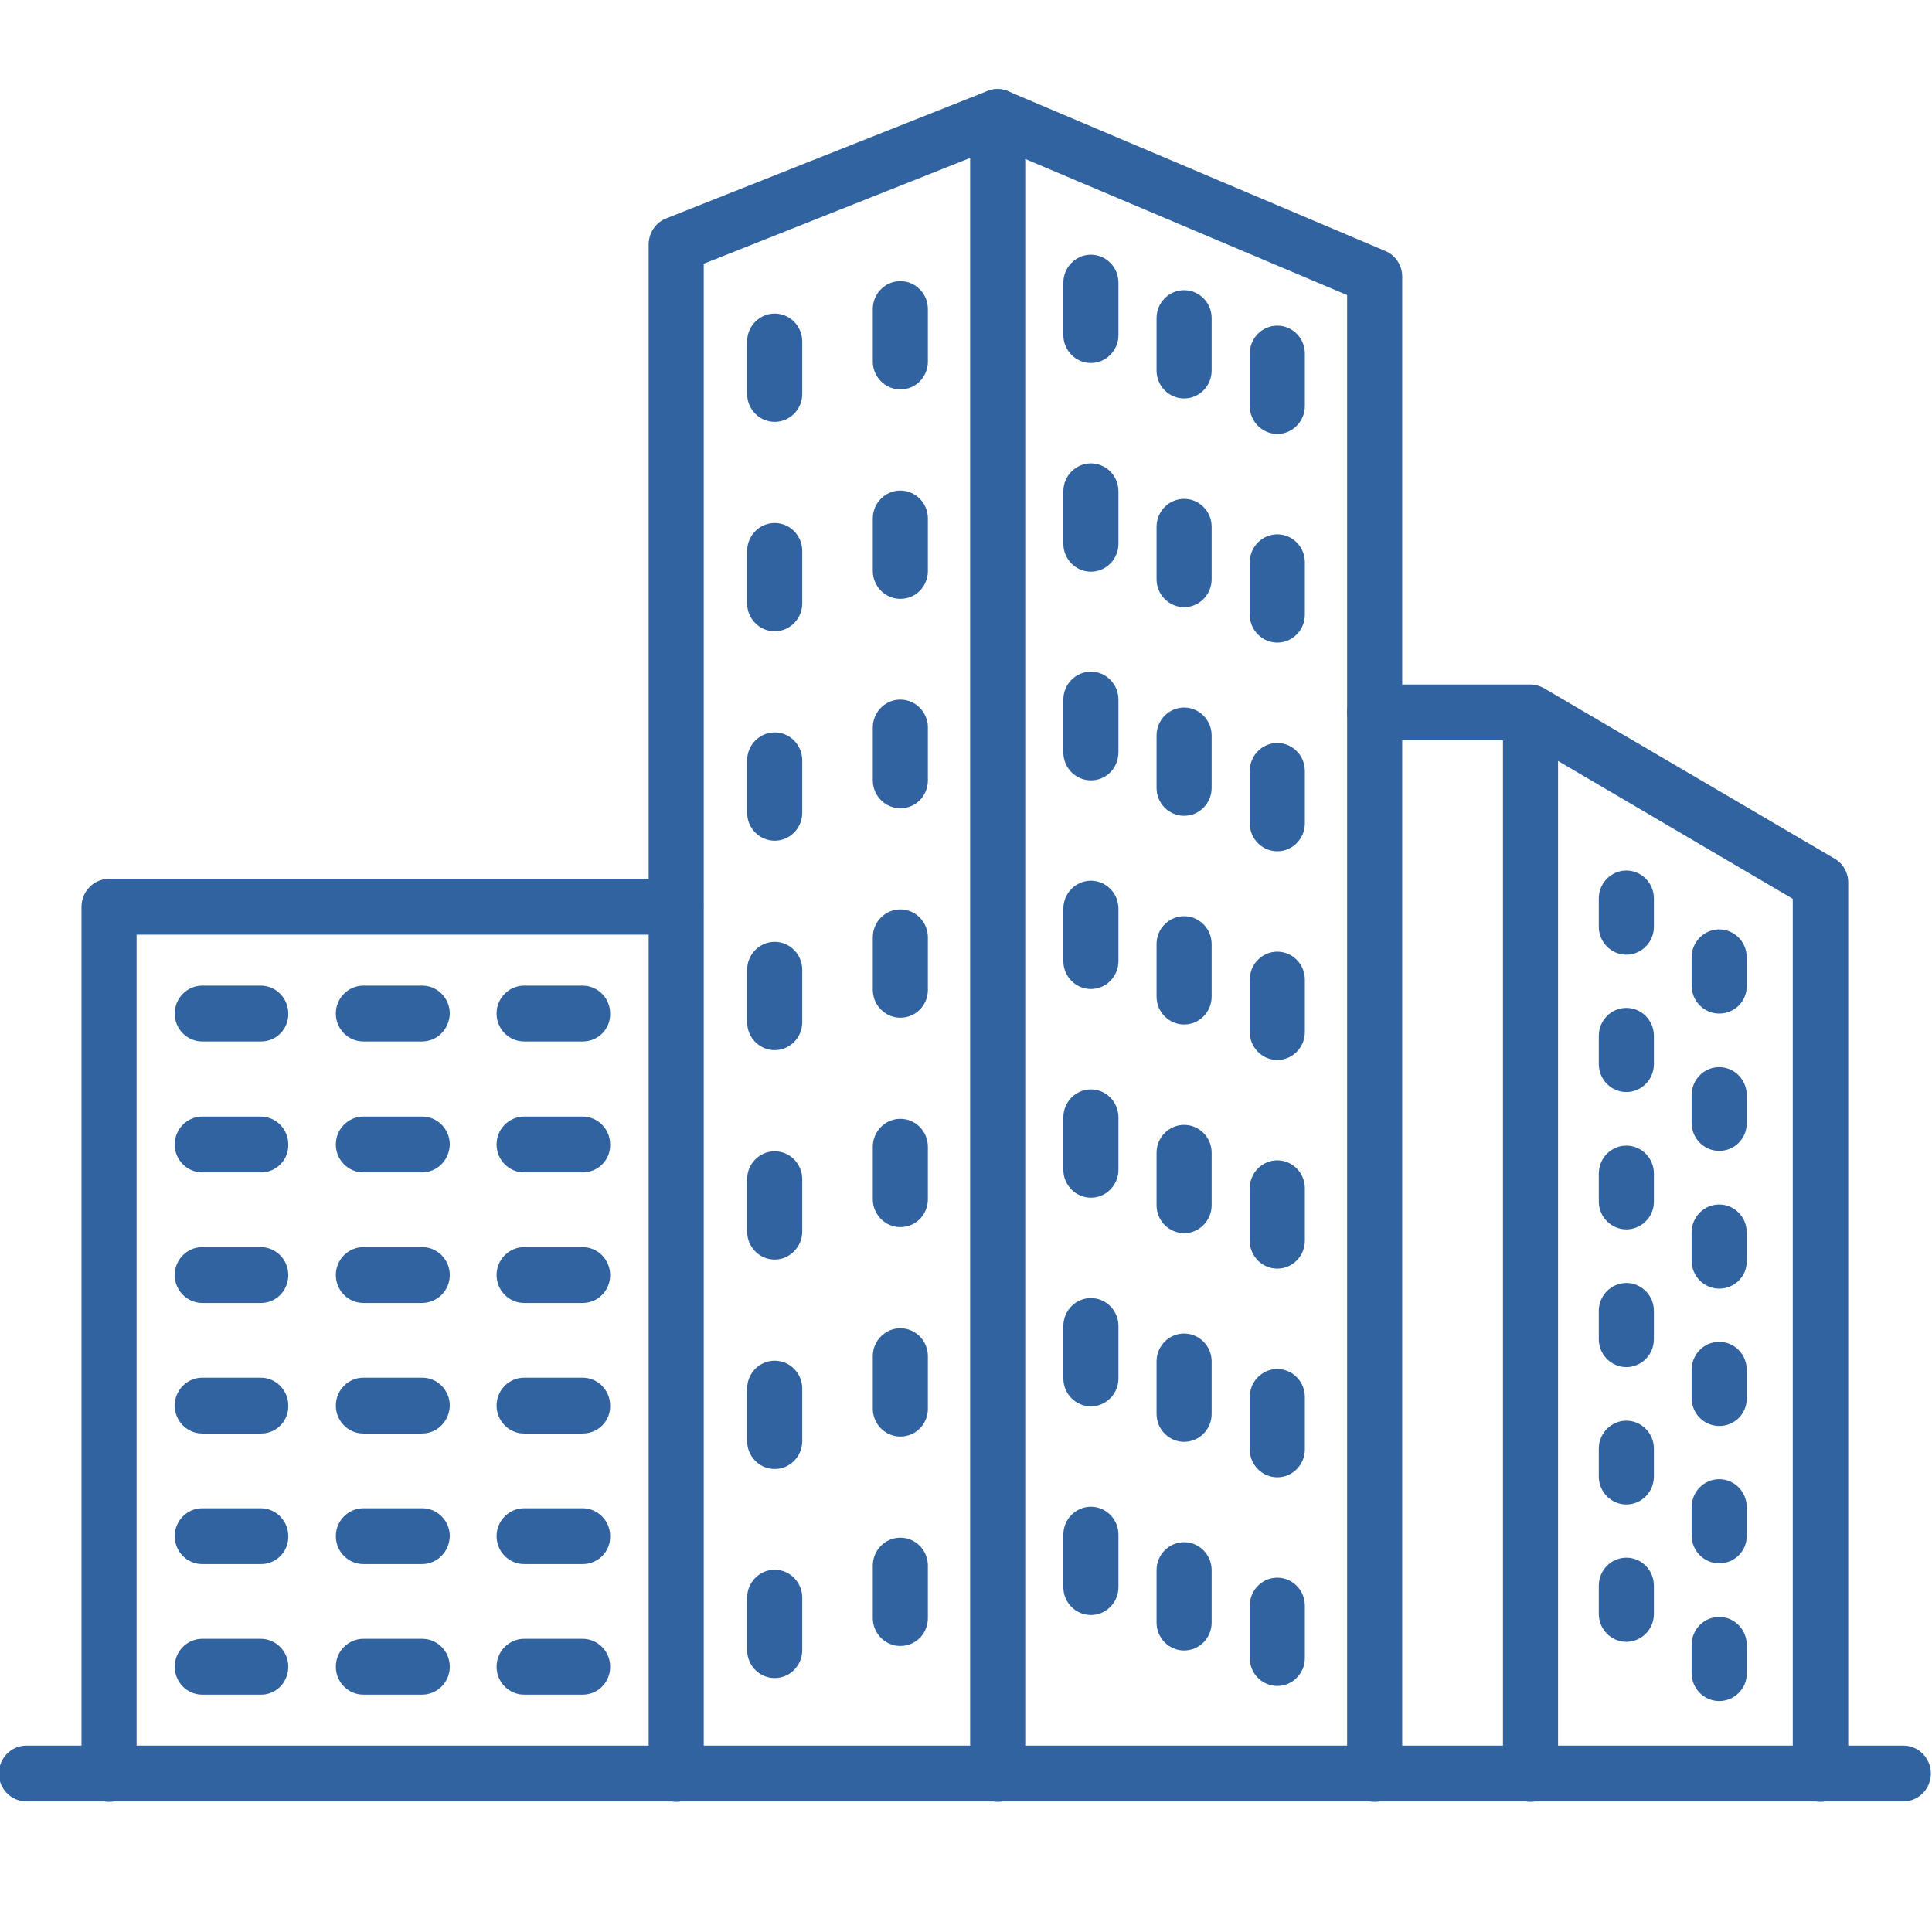<?xml version="1.0" encoding="UTF-8"?> <!-- Generator: Adobe Illustrator 22.1.0, SVG Export Plug-In . SVG Version: 6.00 Build 0) --> <svg xmlns="http://www.w3.org/2000/svg" xmlns:xlink="http://www.w3.org/1999/xlink" version="1.1" id="line_Icons" x="0px" y="0px" viewBox="0 0 512 512" style="enable-background:new 0 0 512 512;" xml:space="preserve"> <style type="text/css"> .st0{fill:#3263A1;} </style> <path class="st0" d="M364.3,477.5c-4,0-7.3-3.3-7.3-7.4V78.2L264.3,39l-77.8,30.9v400.2c0,4.1-3.3,7.4-7.3,7.4s-7.3-3.3-7.3-7.4 V64.8c0-3,1.8-5.8,4.6-6.9l85.2-33.8c1.8-0.7,3.7-0.7,5.5,0.1l99.9,42.3c2.7,1.1,4.5,3.8,4.5,6.8v396.8 C371.7,474.2,368.4,477.5,364.3,477.5L364.3,477.5L364.3,477.5z"></path> <path class="st0" d="M264.4,477.5c-4,0-7.3-3.3-7.3-7.4V31c0-4.1,3.3-7.4,7.3-7.4c4,0,7.3,3.3,7.3,7.4v439.1 C271.7,474.2,268.5,477.5,264.4,477.5z"></path> <path class="st0" d="M482.4,477.5c-4,0-7.3-3.3-7.3-7.4V238.2l-71.5-42h-39.3c-4,0-7.3-3.3-7.3-7.4c0-4.1,3.3-7.4,7.3-7.4h41.2 c1.3,0,2.5,0.4,3.7,1l76.9,45.1c2.3,1.3,3.7,3.7,3.7,6.4v236.1C489.8,474.1,486.5,477.5,482.4,477.5 C482.5,477.5,482.4,477.5,482.4,477.5z"></path> <path class="st0" d="M405.6,477.5c-4,0-7.3-3.3-7.3-7.4V188.9c0-4.1,3.3-7.4,7.3-7.4c4,0,7.3,3.3,7.3,7.4v281.2 C412.9,474.2,409.6,477.5,405.6,477.5z"></path> <path class="st0" d="M28.9,477.5c-4,0-7.3-3.3-7.3-7.4V240.3c0-4.1,3.3-7.4,7.3-7.4h150.2c4,0,7.3,3.3,7.3,7.4 c0,4.1-3.3,7.4-7.3,7.4H36.2v222.4C36.2,474.2,33,477.5,28.9,477.5z"></path> <path class="st0" d="M69.2,276H53.6c-4,0-7.3-3.3-7.3-7.4c0-4.1,3.3-7.4,7.3-7.4h15.5c4,0,7.3,3.3,7.3,7.4 C76.5,272.7,73.2,276,69.2,276z"></path> <path class="st0" d="M111.8,276H96.3c-4,0-7.3-3.3-7.3-7.4c0-4.1,3.3-7.4,7.3-7.4h15.6c4,0,7.3,3.3,7.3,7.4 C119.1,272.7,115.9,276,111.8,276z"></path> <path class="st0" d="M154.4,276h-15.5c-4,0-7.3-3.3-7.3-7.4c0-4.1,3.3-7.4,7.3-7.4h15.5c4,0,7.3,3.3,7.3,7.4 C161.8,272.7,158.5,276,154.4,276z"></path> <path class="st0" d="M69.2,310.7H53.6c-4,0-7.3-3.3-7.3-7.4c0-4.1,3.3-7.4,7.3-7.4h15.5c4,0,7.3,3.3,7.3,7.4 C76.5,307.4,73.2,310.7,69.2,310.7z"></path> <path class="st0" d="M111.8,310.7H96.3c-4,0-7.3-3.3-7.3-7.4c0-4.1,3.3-7.4,7.3-7.4h15.6c4,0,7.3,3.3,7.3,7.4 C119.1,307.4,115.9,310.7,111.8,310.7z"></path> <path class="st0" d="M154.4,310.7h-15.5c-4,0-7.3-3.3-7.3-7.4c0-4.1,3.3-7.4,7.3-7.4h15.5c4,0,7.3,3.3,7.3,7.4 C161.8,307.4,158.5,310.7,154.4,310.7z"></path> <path class="st0" d="M69.2,345.3H53.6c-4,0-7.3-3.3-7.3-7.4s3.3-7.4,7.3-7.4h15.5c4,0,7.3,3.3,7.3,7.4S73.2,345.3,69.2,345.3z"></path> <path class="st0" d="M111.8,345.3H96.3c-4,0-7.3-3.3-7.3-7.4s3.3-7.4,7.3-7.4h15.6c4,0,7.3,3.3,7.3,7.4S115.9,345.3,111.8,345.3z"></path> <path class="st0" d="M154.4,345.3h-15.5c-4,0-7.3-3.3-7.3-7.4s3.3-7.4,7.3-7.4h15.5c4,0,7.3,3.3,7.3,7.4S158.5,345.3,154.4,345.3z"></path> <path class="st0" d="M69.2,379.9H53.6c-4,0-7.3-3.3-7.3-7.4c0-4.1,3.3-7.4,7.3-7.4h15.5c4,0,7.3,3.3,7.3,7.4 C76.5,376.6,73.2,379.9,69.2,379.9z"></path> <path class="st0" d="M111.8,379.9H96.3c-4,0-7.3-3.3-7.3-7.4c0-4.1,3.3-7.4,7.3-7.4h15.6c4,0,7.3,3.3,7.3,7.4 C119.1,376.6,115.9,379.9,111.8,379.9z"></path> <path class="st0" d="M154.4,379.9h-15.5c-4,0-7.3-3.3-7.3-7.4c0-4.1,3.3-7.4,7.3-7.4h15.5c4,0,7.3,3.3,7.3,7.4 C161.8,376.6,158.5,379.9,154.4,379.9z"></path> <path class="st0" d="M69.2,414.5H53.6c-4,0-7.3-3.3-7.3-7.4c0-4.1,3.3-7.4,7.3-7.4h15.5c4,0,7.3,3.3,7.3,7.4 C76.5,411.2,73.2,414.5,69.2,414.5z"></path> <path class="st0" d="M111.8,414.5H96.3c-4,0-7.3-3.3-7.3-7.4c0-4.1,3.3-7.4,7.3-7.4h15.6c4,0,7.3,3.3,7.3,7.4 C119.1,411.2,115.9,414.5,111.8,414.5z"></path> <path class="st0" d="M154.4,414.5h-15.5c-4,0-7.3-3.3-7.3-7.4c0-4.1,3.3-7.4,7.3-7.4h15.5c4,0,7.3,3.3,7.3,7.4 C161.8,411.2,158.5,414.5,154.4,414.5z"></path> <path class="st0" d="M69.2,449.1H53.6c-4,0-7.3-3.3-7.3-7.4s3.3-7.4,7.3-7.4h15.5c4,0,7.3,3.3,7.3,7.4S73.2,449.1,69.2,449.1z"></path> <path class="st0" d="M111.8,449.1H96.3c-4,0-7.3-3.3-7.3-7.4s3.3-7.4,7.3-7.4h15.6c4,0,7.3,3.3,7.3,7.4S115.9,449.1,111.8,449.1z"></path> <path class="st0" d="M154.4,449.1h-15.5c-4,0-7.3-3.3-7.3-7.4s3.3-7.4,7.3-7.4h15.5c4,0,7.3,3.3,7.3,7.4S158.5,449.1,154.4,449.1z"></path> <path class="st0" d="M238.6,103.2c-4,0-7.3-3.3-7.3-7.4V81.9c0-4.1,3.3-7.4,7.3-7.4c4,0,7.3,3.3,7.3,7.4v13.9 C245.9,99.9,242.7,103.2,238.6,103.2z"></path> <path class="st0" d="M205.3,111.8c-4,0-7.3-3.3-7.3-7.4V90.5c0-4.1,3.3-7.4,7.3-7.4s7.3,3.3,7.3,7.4v13.9 C212.6,108.5,209.3,111.8,205.3,111.8z"></path> <path class="st0" d="M238.6,158.7c-4,0-7.3-3.3-7.3-7.4v-13.9c0-4.1,3.3-7.4,7.3-7.4c4,0,7.3,3.3,7.3,7.4v13.9 C245.9,155.4,242.7,158.7,238.6,158.7z"></path> <path class="st0" d="M205.3,167.3c-4,0-7.3-3.3-7.3-7.4V146c0-4.1,3.3-7.4,7.3-7.4s7.3,3.3,7.3,7.4v13.9 C212.6,164,209.3,167.3,205.3,167.3z"></path> <path class="st0" d="M238.6,214.2c-4,0-7.3-3.3-7.3-7.4v-14c0-4.1,3.3-7.4,7.3-7.4c4,0,7.3,3.3,7.3,7.4v14 C245.9,210.9,242.7,214.2,238.6,214.2z"></path> <path class="st0" d="M205.3,222.8c-4,0-7.3-3.3-7.3-7.4v-13.9c0-4.1,3.3-7.4,7.3-7.4s7.3,3.3,7.3,7.4v13.9 C212.6,219.5,209.3,222.8,205.3,222.8z"></path> <path class="st0" d="M238.6,269.7c-4,0-7.3-3.3-7.3-7.4v-13.9c0-4.1,3.3-7.4,7.3-7.4c4,0,7.3,3.3,7.3,7.4v13.9 C245.9,266.4,242.7,269.7,238.6,269.7z"></path> <path class="st0" d="M205.3,278.3c-4,0-7.3-3.3-7.3-7.4V257c0-4.1,3.3-7.4,7.3-7.4s7.3,3.3,7.3,7.4v13.9 C212.6,275,209.3,278.3,205.3,278.3z"></path> <path class="st0" d="M238.6,325.2c-4,0-7.3-3.3-7.3-7.4v-13.9c0-4.1,3.3-7.4,7.3-7.4c4,0,7.3,3.3,7.3,7.4v13.9 C245.9,321.9,242.7,325.2,238.6,325.2z"></path> <path class="st0" d="M205.3,333.8c-4,0-7.3-3.3-7.3-7.4v-13.9c0-4.1,3.3-7.4,7.3-7.4s7.3,3.3,7.3,7.4v13.9 C212.6,330.4,209.3,333.8,205.3,333.8z"></path> <path class="st0" d="M238.6,380.7c-4,0-7.3-3.3-7.3-7.4v-13.9c0-4.1,3.3-7.4,7.3-7.4c4,0,7.3,3.3,7.3,7.4v13.9 C245.9,377.4,242.7,380.7,238.6,380.7z"></path> <path class="st0" d="M205.3,389.3c-4,0-7.3-3.3-7.3-7.4V368c0-4.1,3.3-7.4,7.3-7.4s7.3,3.3,7.3,7.4v13.9 C212.6,386,209.3,389.3,205.3,389.3z"></path> <path class="st0" d="M238.6,436.2c-4,0-7.3-3.3-7.3-7.4v-13.9c0-4.1,3.3-7.4,7.3-7.4c4,0,7.3,3.3,7.3,7.4v13.9 C245.9,432.9,242.7,436.2,238.6,436.2z"></path> <path class="st0" d="M205.3,444.7c-4,0-7.3-3.3-7.3-7.4v-13.9c0-4.1,3.3-7.4,7.3-7.4s7.3,3.3,7.3,7.4v13.9 C212.6,441.4,209.3,444.7,205.3,444.7C205.3,444.7,205.3,444.7,205.3,444.7z"></path> <path class="st0" d="M289.1,96.2c-4,0-7.3-3.3-7.3-7.4V74.9c0-4.1,3.3-7.4,7.3-7.4c4,0,7.3,3.3,7.3,7.4v13.9 C296.4,92.9,293.1,96.2,289.1,96.2z"></path> <path class="st0" d="M313.8,105.6c-4,0-7.3-3.3-7.3-7.4V84.3c0-4.1,3.3-7.4,7.3-7.4c4,0,7.3,3.3,7.3,7.4v13.9 C321.1,102.3,317.8,105.6,313.8,105.6z"></path> <path class="st0" d="M338.5,115c-4,0-7.3-3.3-7.3-7.4V93.7c0-4.1,3.3-7.4,7.3-7.4c4,0,7.3,3.3,7.3,7.4v13.9 C345.8,111.7,342.5,115,338.5,115z"></path> <path class="st0" d="M289.1,151.5c-4,0-7.3-3.3-7.3-7.4v-13.9c0-4.1,3.3-7.4,7.3-7.4c4,0,7.3,3.3,7.3,7.4v13.9 C296.4,148.2,293.1,151.5,289.1,151.5z"></path> <path class="st0" d="M313.8,160.9c-4,0-7.3-3.3-7.3-7.4v-13.9c0-4.1,3.3-7.4,7.3-7.4c4,0,7.3,3.3,7.3,7.4v13.9 C321.1,157.6,317.8,160.9,313.8,160.9z"></path> <path class="st0" d="M338.5,170.3c-4,0-7.3-3.3-7.3-7.4V149c0-4.1,3.3-7.4,7.3-7.4c4,0,7.3,3.3,7.3,7.4v13.9 C345.8,167,342.5,170.3,338.5,170.3z"></path> <path class="st0" d="M289.1,206.8c-4,0-7.3-3.3-7.3-7.4v-14c0-4.1,3.3-7.4,7.3-7.4c4,0,7.3,3.3,7.3,7.4v13.9 C296.4,203.5,293.2,206.8,289.1,206.8C289.1,206.8,289.1,206.8,289.1,206.8L289.1,206.8z"></path> <path class="st0" d="M313.8,216.2c-4,0-7.3-3.3-7.3-7.4v-13.9c0-4.1,3.3-7.4,7.3-7.4c4,0,7.3,3.3,7.3,7.4v13.9 C321.1,212.9,317.8,216.2,313.8,216.2z"></path> <path class="st0" d="M338.5,225.6c-4,0-7.3-3.3-7.3-7.4v-13.9c0-4.1,3.3-7.4,7.3-7.4c4,0,7.3,3.3,7.3,7.4v13.9 C345.8,222.3,342.5,225.6,338.5,225.6z"></path> <path class="st0" d="M289.1,262.1c-4,0-7.3-3.3-7.3-7.4v-13.9c0-4.1,3.3-7.4,7.3-7.4c4,0,7.3,3.3,7.3,7.4v13.9 C296.4,258.8,293.1,262.1,289.1,262.1z"></path> <path class="st0" d="M313.8,271.5c-4,0-7.3-3.3-7.3-7.4v-13.9c0-4.1,3.3-7.4,7.3-7.4c4,0,7.3,3.3,7.3,7.4v13.9 C321.1,268.2,317.8,271.5,313.8,271.5z"></path> <path class="st0" d="M338.5,280.9c-4,0-7.3-3.3-7.3-7.4v-13.9c0-4.1,3.3-7.4,7.3-7.4c4,0,7.3,3.3,7.3,7.4v13.9 C345.8,277.6,342.5,280.9,338.5,280.9z"></path> <path class="st0" d="M289.1,317.4c-4,0-7.3-3.3-7.3-7.4v-13.9c0-4.1,3.3-7.4,7.3-7.4c4,0,7.3,3.3,7.3,7.4V310 C296.4,314.1,293.1,317.4,289.1,317.4z"></path> <path class="st0" d="M313.8,326.8c-4,0-7.3-3.3-7.3-7.4v-13.9c0-4.1,3.3-7.4,7.3-7.4c4,0,7.3,3.3,7.3,7.4v13.9 C321.1,323.5,317.8,326.8,313.8,326.8z"></path> <path class="st0" d="M338.5,336.2c-4,0-7.3-3.3-7.3-7.4v-13.9c0-4.1,3.3-7.4,7.3-7.4c4,0,7.3,3.3,7.3,7.4v13.9 C345.8,332.9,342.5,336.2,338.5,336.2z"></path> <path class="st0" d="M289.1,372.7c-4,0-7.3-3.3-7.3-7.4v-13.9c0-4.1,3.3-7.4,7.3-7.4c4,0,7.3,3.3,7.3,7.4v13.9 C296.4,369.4,293.1,372.7,289.1,372.7z"></path> <path class="st0" d="M313.8,382.1c-4,0-7.3-3.3-7.3-7.4v-13.9c0-4.1,3.3-7.4,7.3-7.4c4,0,7.3,3.3,7.3,7.4v13.9 C321.1,378.8,317.8,382.1,313.8,382.1z"></path> <path class="st0" d="M338.5,391.5c-4,0-7.3-3.3-7.3-7.4v-13.9c0-4.1,3.3-7.4,7.3-7.4c4,0,7.3,3.3,7.3,7.4v13.9 C345.8,388.2,342.5,391.5,338.5,391.5z"></path> <path class="st0" d="M289.1,428c-4,0-7.3-3.3-7.3-7.4v-13.9c0-4.1,3.3-7.4,7.3-7.4c4,0,7.3,3.3,7.3,7.4v13.9 C296.4,424.7,293.1,428,289.1,428z"></path> <path class="st0" d="M313.8,437.4c-4,0-7.3-3.3-7.3-7.4v-13.9c0-4.1,3.3-7.4,7.3-7.4c4,0,7.3,3.3,7.3,7.4V430 C321.1,434.1,317.8,437.4,313.8,437.4z"></path> <path class="st0" d="M338.5,446.8c-4,0-7.3-3.3-7.3-7.4v-13.9c0-4.1,3.3-7.4,7.3-7.4c4,0,7.3,3.3,7.3,7.4v13.9 C345.8,443.5,342.5,446.8,338.5,446.8z"></path> <path class="st0" d="M431,253c-4,0-7.3-3.3-7.3-7.4v-7.5c0-4.1,3.3-7.4,7.3-7.4c4,0,7.3,3.3,7.3,7.4v7.5 C438.3,249.7,435,253,431,253z"></path> <path class="st0" d="M455.6,268.6c-4,0-7.3-3.3-7.3-7.4v-7.5c0-4.1,3.3-7.4,7.3-7.4c4,0,7.3,3.3,7.3,7.4v7.5 C463,265.3,459.7,268.6,455.6,268.6z"></path> <path class="st0" d="M431,289.4c-4,0-7.3-3.3-7.3-7.4v-7.5c0-4.1,3.3-7.4,7.3-7.4c4,0,7.3,3.3,7.3,7.4v7.5 C438.3,286.1,435,289.4,431,289.4L431,289.4z"></path> <path class="st0" d="M455.6,305c-4,0-7.3-3.3-7.3-7.4v-7.4c0-4.1,3.3-7.4,7.3-7.4c4,0,7.3,3.3,7.3,7.4v7.5 C462.9,301.7,459.7,305,455.6,305z"></path> <path class="st0" d="M431,325.8c-4,0-7.3-3.3-7.3-7.4V311c0-4.1,3.3-7.4,7.3-7.4c4,0,7.3,3.3,7.3,7.4v7.5 C438.3,322.5,435,325.8,431,325.8z"></path> <path class="st0" d="M455.6,341.5c-4,0-7.3-3.3-7.3-7.4v-7.5c0-4.1,3.3-7.4,7.3-7.4c4,0,7.3,3.3,7.3,7.4v7.5 C463,338.2,459.7,341.5,455.6,341.5z"></path> <path class="st0" d="M431,362.3c-4,0-7.3-3.3-7.3-7.4v-7.5c0-4.1,3.3-7.4,7.3-7.4c4,0,7.3,3.3,7.3,7.4v7.5 C438.3,359,435,362.3,431,362.3z"></path> <path class="st0" d="M455.6,377.9c-4,0-7.3-3.3-7.3-7.4v-7.5c0-4.1,3.3-7.4,7.3-7.4c4,0,7.3,3.3,7.3,7.4v7.5 C463,374.6,459.7,377.9,455.6,377.9z"></path> <path class="st0" d="M431,398.7c-4,0-7.3-3.3-7.3-7.4v-7.4c0-4.1,3.3-7.4,7.3-7.4c4,0,7.3,3.3,7.3,7.4v7.4 C438.3,395.4,435,398.7,431,398.7z"></path> <path class="st0" d="M455.6,414.3c-4,0-7.3-3.3-7.3-7.4v-7.5c0-4.1,3.3-7.4,7.3-7.4c4,0,7.3,3.3,7.3,7.4v7.5 C463,411,459.7,414.3,455.6,414.3z"></path> <path class="st0" d="M431,435.1c-4,0-7.3-3.3-7.3-7.4v-7.5c0-4.1,3.3-7.4,7.3-7.4c4,0,7.3,3.3,7.3,7.4v7.5 C438.3,431.8,435,435.1,431,435.1z"></path> <path class="st0" d="M455.6,450.8c-4,0-7.3-3.3-7.3-7.4v-7.5c0-4.1,3.3-7.4,7.3-7.4c4,0,7.3,3.3,7.3,7.4v7.5 C463,447.4,459.7,450.8,455.6,450.8z"></path> <path class="st0" d="M504.4,477.4H7c-4,0-7.3-3.3-7.3-7.4c0-4.1,3.3-7.4,7.3-7.4h497.4c4,0,7.3,3.3,7.3,7.4 C511.7,474.1,508.4,477.4,504.4,477.4z"></path> </svg> 